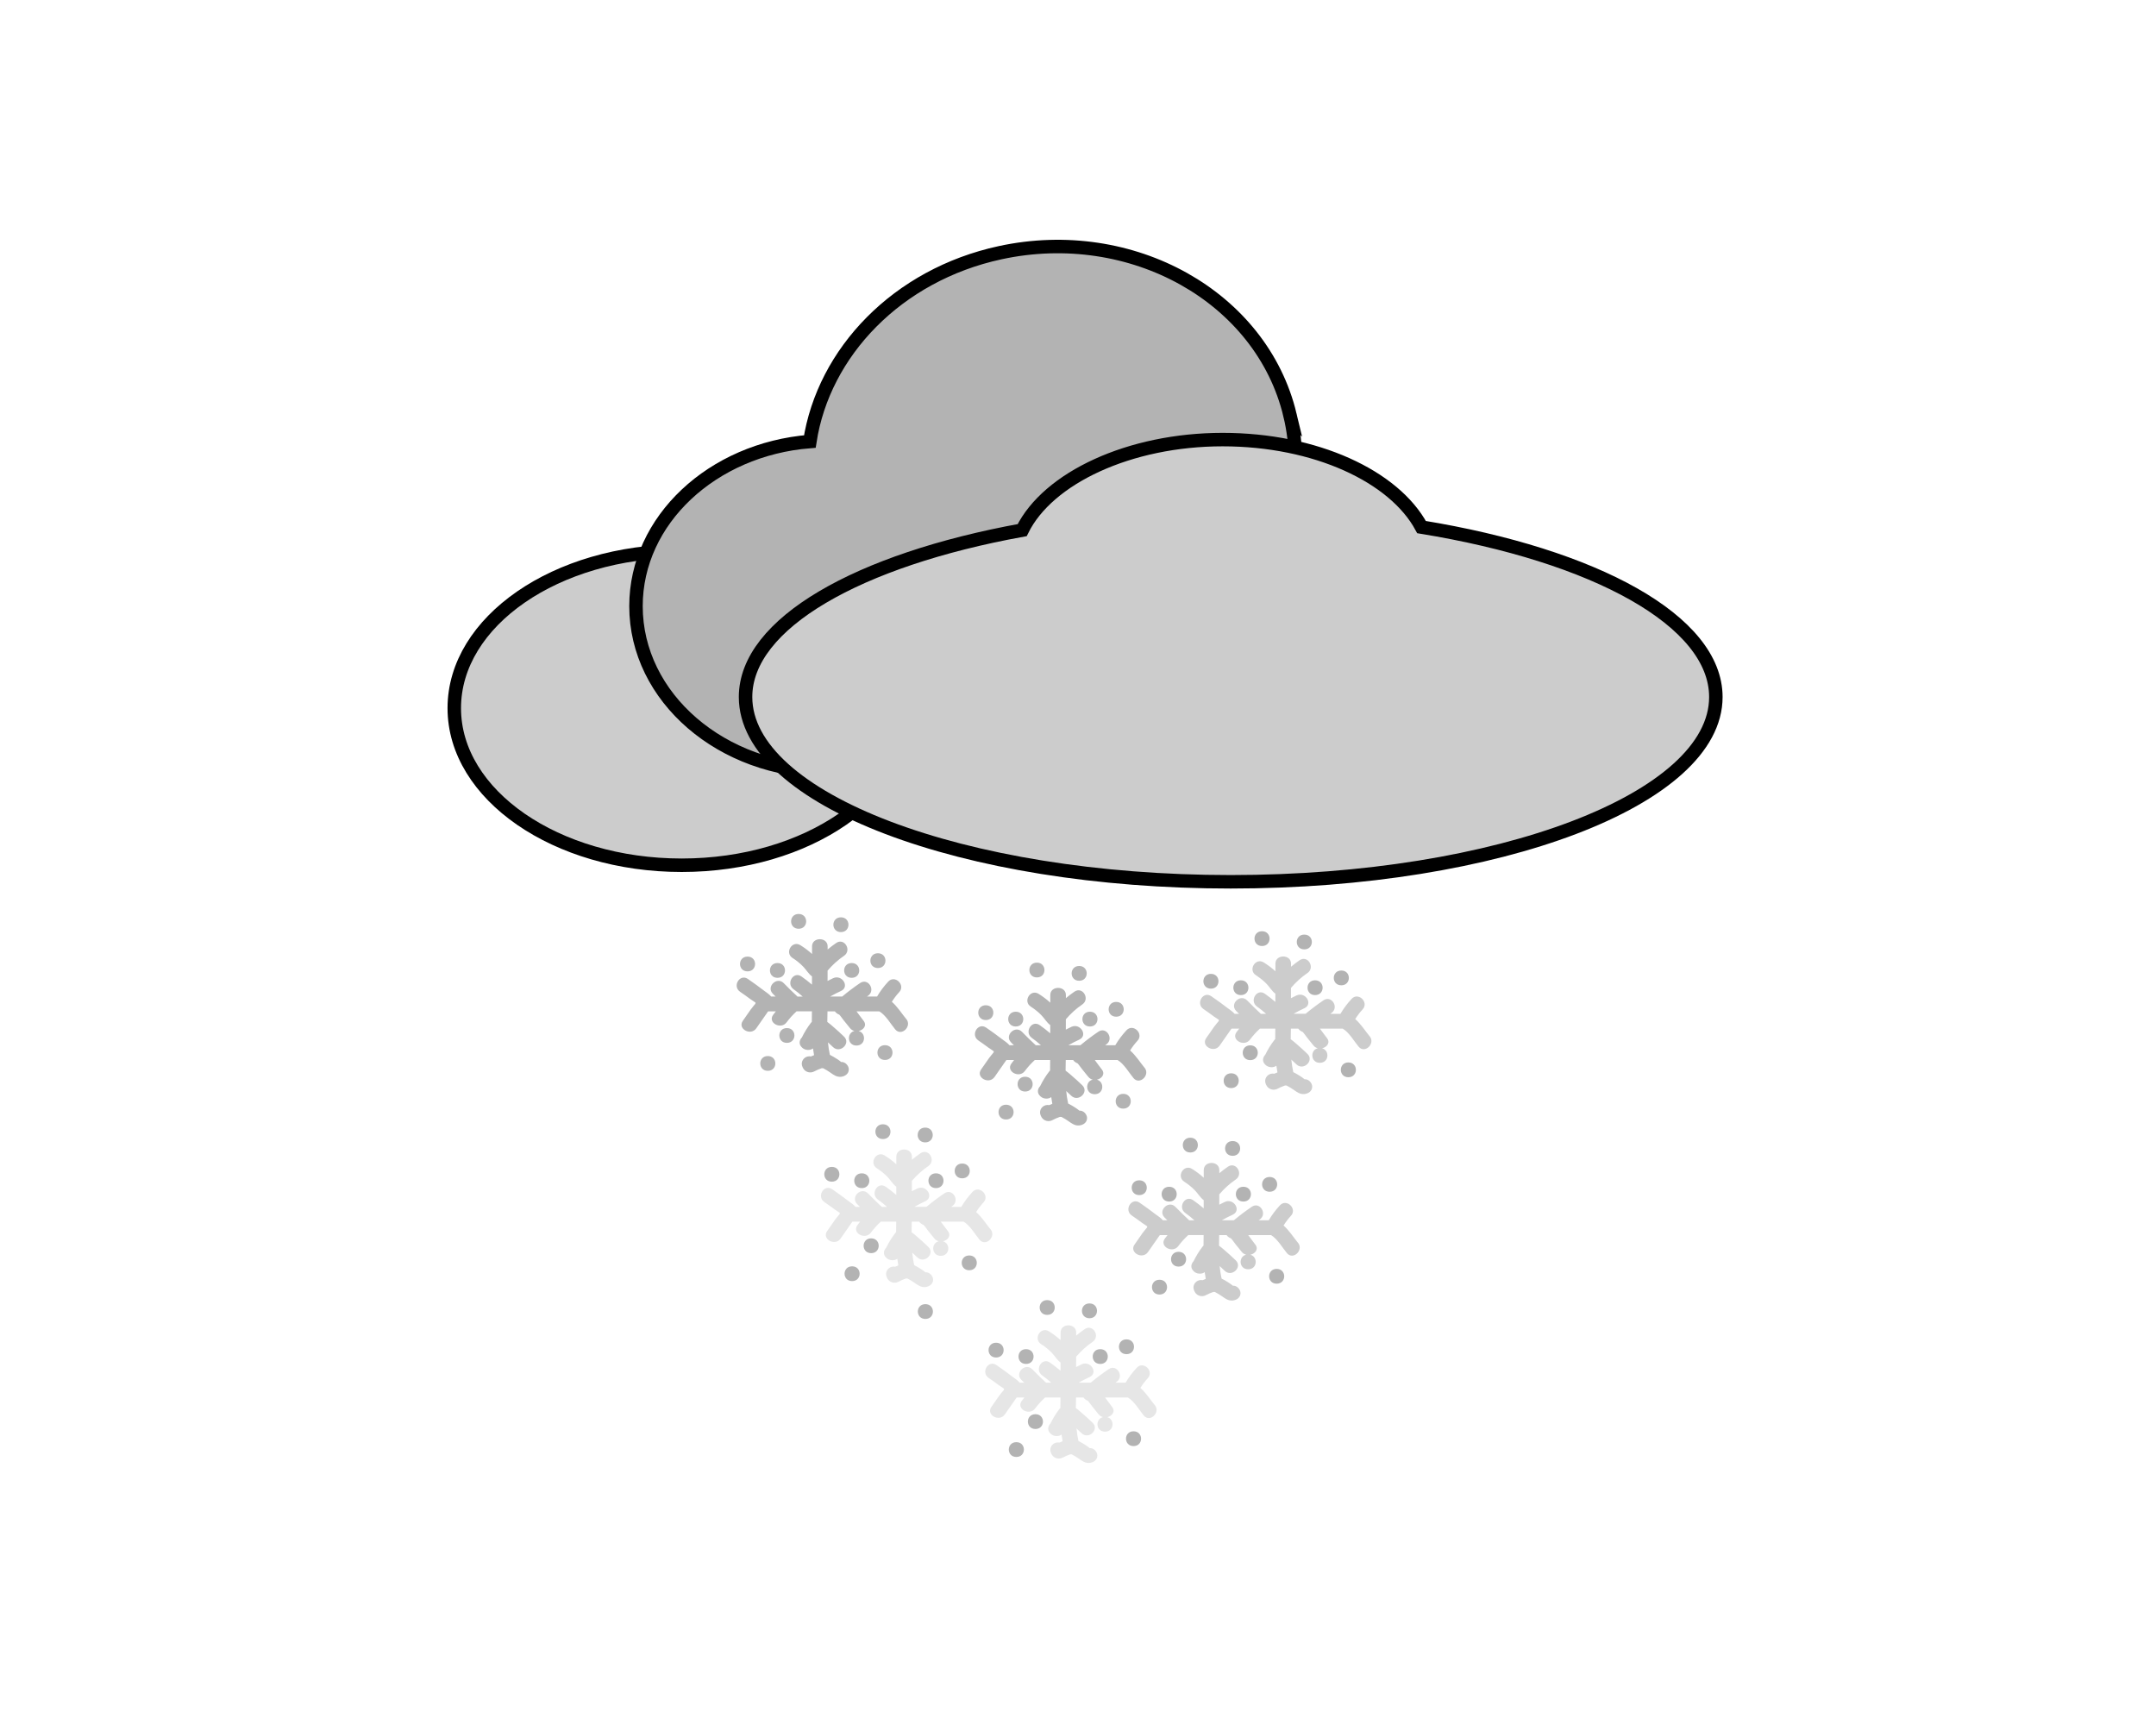 <?xml version="1.0" encoding="UTF-8"?>
<svg id="_图层_1" data-name="图层 1" xmlns="http://www.w3.org/2000/svg" viewBox="0 0 1280 1024">
  <defs>
    <style>
      .cls-1 {
        fill: #e6e6e6;
      }

      .cls-2, .cls-3 {
        stroke: #000;
        stroke-miterlimit: 10;
        stroke-width: 8px;
      }

      .cls-2, .cls-4 {
        fill: #b3b3b3;
      }

      .cls-5, .cls-3 {
        fill: #ccc;
      }
    </style>
  </defs>
  <ellipse class="cls-3" cx="404.72" cy="420.37" rx="135.02" ry="93.26"/>
  <path class="cls-2" d="M765.85,246.37c-16.83-70.11-93.86-113.25-172.05-96.37-61.12,13.2-104.85,59.16-113,112.09-57.89,4.63-103.22,46.61-103.22,97.74,0,54.22,50.97,98.17,113.85,98.17,43.98,0,82.13-21.5,101.09-52.98,19.87,3.6,41,3.45,62.22-1.14,78.19-16.89,127.93-87.41,111.1-157.52Z"/>
  <path class="cls-3" d="M843.95,312.89c-16.24-30.15-62.96-51.94-118.08-51.94s-103.69,22.66-119.01,53.75c-97.12,17.63-164.23,55.36-164.23,99.06,0,60.58,128.96,109.69,288.03,109.69s288.03-49.11,288.03-109.69c0-45.26-71.99-84.11-174.74-100.87Z"/>
  <path class="cls-4" d="M467.16,610.29c-5.96,0-5.97,8.78,0,8.78s5.97-8.78,0-8.78Z"/>
  <path class="cls-4" d="M505.64,571.68c-5.96,0-5.97,8.78,0,8.78s5.97-8.78,0-8.78Z"/>
  <path class="cls-4" d="M461.58,571.68c-5.96,0-5.97,8.78,0,8.78s5.97-8.78,0-8.78Z"/>
  <path class="cls-4" d="M537.98,604.85c-2.56-3.08-5.17-7.3-8.5-10.16,1.27-2.03,2.71-3.94,4.39-5.76,3.91-4.24-2.62-10.48-6.55-6.21-2.55,2.76-4.76,5.68-6.62,8.86h-6.02c.2-.14.4-.29.61-.43,4.8-3.26.18-10.88-4.67-7.59-3.69,2.51-7.23,5.17-10.62,8.01h-7.14c2.08-1.2,4.22-2.3,6.42-3.3,5.37-2.46.67-10.04-4.67-7.59-1.12.51-2.21,1.06-3.29,1.63,0-2.04,0-4.08.01-6.12,2.83-3.34,6.09-6.31,9.77-8.82,4.79-3.28.17-10.9-4.67-7.59-1.78,1.22-3.46,2.51-5.07,3.85,0-.62,0-1.23,0-1.85,0-5.65-9.25-5.66-9.26,0v4.54c-2.1-1.95-4.42-3.65-6.86-5.2-4.96-3.16-9.6,4.44-4.67,7.59,2.35,1.5,4.46,3.2,6.37,5.19,1.78,1.85,3.03,4.16,5.11,5.71,0,0,.01,0,.02.01v4.88c-1.99-1.7-4.06-3.3-6.23-4.83-4.78-3.39-9.4,4.24-4.67,7.59,1.9,1.34,3.68,2.8,5.39,4.33h-3.09c-2.79-2.58-5.51-5.22-8.15-7.95-4.05-4.17-10.58,2.06-6.55,6.21.57.59,1.16,1.15,1.73,1.73h-2.65c-1.18-1.44-3.02-2.55-4.4-3.61-3.07-2.36-6.21-4.63-9.41-6.83-4.83-3.33-9.46,4.29-4.67,7.59,2.08,1.43,4.14,2.88,6.15,4.4.78.58,1.97,1.28,3.02,2.01-.04.22-.06.45-.07.67-.96,1.24-2.1,2.49-2.8,3.5-1.56,2.23-3.11,4.46-4.67,6.69-3.3,4.73,4.72,9.13,8,4.43,2.18-3.12,4.36-6.25,6.54-9.37.16-.23.33-.46.51-.7h4.57c-.55.68-1.09,1.37-1.61,2.08-3.42,4.65,4.61,9.04,8,4.43,1.75-2.37,3.73-4.52,5.9-6.52h9.12c-.02,2.07-.05,4.14-.06,6.22-.19.19-.37.39-.54.61-2.1,2.73-3.88,5.64-5.37,8.7-1.52,1.56-2,4.01.07,5.93l.24.22c1.56,1.45,4.56,1.72,6.3.34.17,1.34.38,2.67.63,3.99-.62.24-1.24.5-1.85.77-.67-.12-1.37-.13-2.06.05-2.44.64-3.87,3.1-3.23,5.4.18.67.46,1.3.85,1.89,1.35,2.04,4.09,2.76,6.34,1.58,1.49-.79,2.94-1.41,4.48-1.95.3.05.61.06.92.05,1.48.77,2.9,1.62,4.25,2.58,1.89,1.35,3.78,2.72,6.3,2.47,2.49-.25,4.63-1.84,4.63-4.39,0-2.16-2.09-4.59-4.56-4.39-.08-.06-.17-.14-.28-.24-.67-.58-1.49-1.1-2.23-1.59-1.32-.88-2.7-1.66-4.13-2.38-.01,0-.02,0-.03-.01-.55-2.45-.91-4.93-1.15-7.44,1.01.93,2.01,1.86,3,2.81,4.19,4.03,10.74-2.18,6.55-6.21-2.14-2.06-4.34-4.07-6.61-6.01-1.08-.92-2.16-1.88-3.32-2.7.02-2.1.07-4.2.1-6.29h4.38c.6.84,1.49,1.54,2.56,1.93.34.12,2.12,2.7,2.68,3.39,1.25,1.55,2.5,3.1,3.76,4.65.73.91,1.65,1.44,2.62,1.68-4.72,1.1-4.33,8.65,1.2,8.65s5.93-7.43,1.31-8.62c2.88-.63,5.11-3.36,2.87-6.14-1.36-1.69-2.69-3.66-4.15-5.54h13.52c3.79,2.17,6.85,7.58,9.45,10.7,3.68,4.44,10.2-1.82,6.55-6.21Z"/>
  <path class="cls-4" d="M474.14,542.55c-5.96,0-5.97,8.78,0,8.78s5.97-8.78,0-8.78Z"/>
  <path class="cls-4" d="M521.21,565.87c-5.96,0-5.97,8.78,0,8.78s5.97-8.78,0-8.78Z"/>
  <path class="cls-4" d="M525.4,620.44c-5.96,0-5.97,8.78,0,8.78s5.97-8.78,0-8.78Z"/>
  <path class="cls-4" d="M455.84,626.89c-5.96,0-5.97,8.78,0,8.78s5.97-8.78,0-8.78Z"/>
  <path class="cls-4" d="M443.81,567.85c-5.96,0-5.97,8.78,0,8.78s5.97-8.78,0-8.78Z"/>
  <path class="cls-4" d="M499.25,544.54c-5.96,0-5.97,8.78,0,8.78s5.97-8.78,0-8.78Z"/>
  <path class="cls-4" d="M608.61,639.18c-5.96,0-5.97,8.78,0,8.78s5.97-8.78,0-8.78Z"/>
  <path class="cls-4" d="M647.09,600.57c-5.96,0-5.97,8.78,0,8.78s5.97-8.78,0-8.78Z"/>
  <path class="cls-4" d="M603.04,600.57c-5.96,0-5.97,8.78,0,8.78s5.97-8.78,0-8.78Z"/>
  <path class="cls-4" d="M679.43,633.74c-2.56-3.08-5.17-7.3-8.5-10.16,1.27-2.03,2.71-3.94,4.39-5.76,3.91-4.24-2.62-10.48-6.55-6.21-2.55,2.76-4.76,5.68-6.62,8.86h-6.02c.2-.14.4-.29.61-.43,4.8-3.26.18-10.88-4.67-7.59-3.69,2.51-7.23,5.17-10.62,8.01h-7.14c2.08-1.2,4.22-2.3,6.42-3.3,5.37-2.46.67-10.04-4.67-7.59-1.12.51-2.21,1.06-3.29,1.63,0-2.04,0-4.08.01-6.12,2.83-3.34,6.09-6.31,9.77-8.82,4.79-3.28.17-10.9-4.67-7.59-1.78,1.22-3.46,2.51-5.07,3.85,0-.62,0-1.23,0-1.85,0-5.65-9.25-5.66-9.26,0v4.54c-2.1-1.95-4.42-3.65-6.86-5.2-4.96-3.16-9.6,4.44-4.67,7.59,2.35,1.5,4.46,3.2,6.37,5.19,1.78,1.85,3.03,4.16,5.11,5.71,0,0,.01,0,.02.01v4.88c-1.99-1.7-4.06-3.3-6.23-4.83-4.78-3.39-9.4,4.24-4.67,7.59,1.9,1.34,3.68,2.8,5.39,4.33h-3.09c-2.79-2.58-5.51-5.22-8.15-7.95-4.05-4.17-10.58,2.06-6.55,6.21.57.59,1.16,1.15,1.73,1.73h-2.65c-1.18-1.44-3.02-2.55-4.4-3.61-3.07-2.36-6.21-4.63-9.41-6.83-4.83-3.33-9.46,4.29-4.67,7.59,2.08,1.43,4.14,2.88,6.15,4.4.78.58,1.97,1.28,3.02,2.01-.04.22-.06.45-.07.67-.96,1.24-2.1,2.49-2.8,3.5-1.56,2.23-3.11,4.46-4.67,6.69-3.3,4.73,4.72,9.13,8,4.43,2.18-3.12,4.36-6.25,6.54-9.37.16-.23.33-.46.51-.7h4.57c-.55.68-1.09,1.37-1.61,2.08-3.42,4.65,4.61,9.04,8,4.43,1.75-2.37,3.73-4.52,5.9-6.52h9.12c-.02,2.07-.05,4.14-.06,6.22-.19.19-.37.39-.54.61-2.1,2.73-3.88,5.64-5.37,8.7-1.52,1.56-2,4.01.07,5.93l.24.22c1.56,1.45,4.56,1.72,6.3.34.17,1.34.38,2.67.63,3.99-.62.24-1.24.5-1.85.77-.67-.12-1.37-.13-2.06.05-2.44.64-3.87,3.1-3.23,5.4.18.67.46,1.3.85,1.89,1.35,2.04,4.09,2.76,6.34,1.58,1.49-.79,2.94-1.41,4.48-1.95.3.05.61.06.92.05,1.48.77,2.9,1.62,4.25,2.58,1.89,1.35,3.78,2.72,6.3,2.47,2.49-.25,4.63-1.84,4.63-4.39,0-2.16-2.09-4.59-4.56-4.39-.08-.06-.17-.14-.28-.24-.67-.58-1.49-1.1-2.23-1.59-1.32-.88-2.7-1.66-4.13-2.38-.01,0-.02,0-.03-.01-.55-2.45-.91-4.93-1.15-7.44,1.01.93,2.01,1.86,3,2.81,4.19,4.03,10.74-2.18,6.55-6.21-2.14-2.06-4.34-4.07-6.61-6.01-1.08-.92-2.16-1.88-3.32-2.7.02-2.1.07-4.2.1-6.29h4.38c.6.84,1.49,1.54,2.56,1.93.34.12,2.12,2.7,2.68,3.39,1.25,1.55,2.5,3.1,3.76,4.65.73.91,1.65,1.44,2.62,1.68-4.72,1.1-4.33,8.65,1.2,8.65s5.93-7.43,1.31-8.62c2.88-.63,5.11-3.36,2.87-6.14-1.36-1.69-2.69-3.66-4.15-5.54h13.52c3.79,2.17,6.85,7.58,9.45,10.7,3.68,4.44,10.2-1.82,6.55-6.21Z"/>
  <path class="cls-4" d="M615.6,571.44c-5.96,0-5.97,8.78,0,8.78s5.97-8.78,0-8.78Z"/>
  <path class="cls-4" d="M662.67,594.76c-5.96,0-5.97,8.78,0,8.78s5.97-8.78,0-8.78Z"/>
  <path class="cls-4" d="M666.85,649.33c-5.96,0-5.97,8.78,0,8.78s5.97-8.78,0-8.78Z"/>
  <path class="cls-4" d="M597.29,655.78c-5.96,0-5.97,8.78,0,8.78s5.97-8.78,0-8.78Z"/>
  <path class="cls-4" d="M585.26,596.74c-5.96,0-5.97,8.78,0,8.78s5.97-8.78,0-8.78Z"/>
  <path class="cls-4" d="M640.7,573.43c-5.96,0-5.97,8.78,0,8.78s5.97-8.78,0-8.78Z"/>
  <path class="cls-4" d="M549.39,774.17c-5.96,0-5.97,8.78,0,8.78s5.97-8.78,0-8.78Z"/>
  <path class="cls-4" d="M742.27,620.54c-5.96,0-5.97,8.78,0,8.78s5.97-8.78,0-8.78Z"/>
  <path class="cls-4" d="M780.75,581.93c-5.96,0-5.97,8.78,0,8.78s5.97-8.78,0-8.78Z"/>
  <path class="cls-4" d="M736.7,581.93c-5.96,0-5.97,8.78,0,8.78s5.97-8.78,0-8.78Z"/>
  <path class="cls-5" d="M813.09,615.1c-2.56-3.08-5.17-7.3-8.5-10.16,1.27-2.03,2.71-3.94,4.39-5.76,3.91-4.24-2.62-10.48-6.55-6.21-2.55,2.76-4.76,5.68-6.62,8.86h-6.02c.2-.14.4-.29.61-.43,4.8-3.26.18-10.88-4.67-7.59-3.69,2.51-7.23,5.17-10.62,8.01h-7.14c2.08-1.2,4.22-2.3,6.42-3.3,5.37-2.46.67-10.04-4.67-7.59-1.12.51-2.21,1.06-3.29,1.63,0-2.04,0-4.08.01-6.12,2.83-3.34,6.09-6.31,9.77-8.82,4.79-3.28.17-10.9-4.67-7.59-1.78,1.22-3.46,2.51-5.07,3.85,0-.62,0-1.23,0-1.85,0-5.65-9.25-5.66-9.26,0v4.54c-2.1-1.95-4.42-3.65-6.86-5.2-4.96-3.16-9.6,4.44-4.67,7.59,2.35,1.5,4.46,3.2,6.37,5.19,1.78,1.85,3.03,4.16,5.11,5.71,0,0,.01,0,.02.01v4.88c-1.99-1.7-4.06-3.3-6.23-4.83-4.78-3.39-9.4,4.24-4.67,7.59,1.9,1.34,3.68,2.8,5.39,4.33h-3.09c-2.79-2.58-5.51-5.22-8.15-7.95-4.05-4.17-10.58,2.06-6.55,6.21.57.59,1.16,1.15,1.73,1.73h-2.65c-1.18-1.44-3.02-2.55-4.4-3.61-3.07-2.36-6.21-4.63-9.41-6.83-4.83-3.33-9.46,4.29-4.67,7.59,2.08,1.43,4.14,2.88,6.15,4.4.78.58,1.97,1.28,3.02,2.01-.04.22-.06.45-.07.67-.96,1.24-2.1,2.49-2.8,3.5-1.56,2.23-3.11,4.46-4.67,6.69-3.3,4.73,4.72,9.13,8,4.43,2.18-3.12,4.36-6.25,6.54-9.37.16-.23.33-.46.51-.7h4.57c-.55.68-1.09,1.37-1.61,2.08-3.42,4.65,4.61,9.04,8,4.43,1.75-2.37,3.73-4.52,5.9-6.52h9.12c-.02,2.07-.05,4.14-.06,6.22-.19.19-.37.39-.54.61-2.1,2.73-3.88,5.64-5.37,8.7-1.52,1.56-2,4.01.07,5.93l.24.22c1.56,1.45,4.56,1.72,6.3.34.17,1.34.38,2.67.63,3.99-.62.24-1.24.5-1.85.77-.67-.12-1.37-.13-2.06.05-2.44.64-3.87,3.1-3.23,5.4.18.67.46,1.3.85,1.89,1.35,2.04,4.09,2.76,6.34,1.58,1.49-.79,2.94-1.41,4.48-1.95.3.05.61.06.92.05,1.48.77,2.9,1.62,4.25,2.58,1.89,1.35,3.78,2.72,6.3,2.47,2.49-.25,4.63-1.84,4.63-4.39,0-2.16-2.09-4.59-4.56-4.39-.08-.06-.17-.14-.28-.24-.67-.58-1.49-1.1-2.23-1.59-1.32-.88-2.7-1.66-4.13-2.38-.01,0-.02,0-.03-.01-.55-2.45-.91-4.93-1.15-7.44,1.01.93,2.01,1.86,3,2.81,4.19,4.03,10.74-2.18,6.55-6.21-2.14-2.06-4.34-4.07-6.61-6.01-1.08-.92-2.16-1.88-3.32-2.7.02-2.1.07-4.2.1-6.29h4.38c.6.84,1.49,1.54,2.56,1.93.34.12,2.12,2.7,2.68,3.39,1.25,1.55,2.5,3.1,3.76,4.65.73.91,1.65,1.44,2.62,1.68-4.72,1.1-4.33,8.65,1.2,8.65s5.93-7.43,1.31-8.62c2.88-.63,5.11-3.36,2.87-6.14-1.36-1.69-2.69-3.66-4.15-5.54h13.52c3.79,2.17,6.85,7.58,9.45,10.7,3.68,4.44,10.2-1.82,6.55-6.21Z"/>
  <path class="cls-4" d="M749.26,552.8c-5.96,0-5.97,8.78,0,8.78s5.97-8.78,0-8.78Z"/>
  <path class="cls-4" d="M796.33,576.12c-5.96,0-5.97,8.78,0,8.78s5.97-8.78,0-8.78Z"/>
  <path class="cls-4" d="M800.51,630.69c-5.96,0-5.97,8.78,0,8.78s5.97-8.78,0-8.78Z"/>
  <path class="cls-4" d="M730.95,637.13c-5.96,0-5.97,8.78,0,8.78s5.97-8.78,0-8.78Z"/>
  <path class="cls-4" d="M718.92,578.1c-5.96,0-5.97,8.78,0,8.78s5.97-8.78,0-8.78Z"/>
  <path class="cls-4" d="M774.36,554.79c-5.96,0-5.97,8.78,0,8.78s5.97-8.78,0-8.78Z"/>
  <path class="cls-4" d="M614.72,839.5c-5.96,0-5.97,8.78,0,8.78s5.97-8.78,0-8.78Z"/>
  <path class="cls-4" d="M653.21,800.89c-5.96,0-5.97,8.78,0,8.78s5.97-8.78,0-8.78Z"/>
  <path class="cls-4" d="M609.15,800.89c-5.96,0-5.97,8.78,0,8.78s5.97-8.78,0-8.78Z"/>
  <path class="cls-1" d="M685.54,834.06c-2.56-3.08-5.17-7.3-8.5-10.16,1.27-2.03,2.71-3.94,4.39-5.76,3.91-4.24-2.62-10.48-6.55-6.21-2.55,2.76-4.76,5.68-6.62,8.86h-6.02c.2-.14.4-.29.61-.43,4.8-3.26.18-10.88-4.67-7.59-3.69,2.51-7.23,5.17-10.62,8.01h-7.14c2.08-1.2,4.22-2.3,6.42-3.3,5.37-2.46.67-10.04-4.67-7.59-1.12.51-2.21,1.06-3.29,1.63,0-2.04,0-4.08.01-6.12,2.83-3.34,6.09-6.31,9.77-8.82,4.79-3.28.17-10.9-4.67-7.59-1.78,1.22-3.46,2.51-5.07,3.85,0-.62,0-1.23,0-1.85,0-5.65-9.25-5.66-9.26,0v4.54c-2.1-1.95-4.42-3.65-6.86-5.2-4.96-3.16-9.6,4.44-4.67,7.59,2.35,1.5,4.46,3.2,6.37,5.19,1.78,1.85,3.03,4.16,5.11,5.71,0,0,.01,0,.02.01v4.88c-1.99-1.7-4.06-3.3-6.23-4.83-4.78-3.39-9.4,4.24-4.67,7.59,1.9,1.34,3.68,2.8,5.39,4.33h-3.09c-2.79-2.58-5.51-5.22-8.15-7.95-4.05-4.17-10.58,2.06-6.55,6.21.57.59,1.16,1.15,1.73,1.73h-2.65c-1.18-1.44-3.02-2.55-4.4-3.61-3.07-2.36-6.21-4.63-9.41-6.83-4.83-3.33-9.46,4.29-4.67,7.59,2.08,1.43,4.14,2.88,6.15,4.4.78.58,1.97,1.28,3.02,2.01-.04.22-.06.45-.07.67-.96,1.24-2.1,2.49-2.8,3.5-1.56,2.23-3.11,4.46-4.67,6.69-3.3,4.73,4.72,9.13,8,4.43,2.18-3.12,4.36-6.25,6.54-9.37.16-.23.33-.46.51-.7h4.57c-.55.68-1.09,1.37-1.61,2.08-3.42,4.65,4.61,9.04,8,4.43,1.75-2.37,3.73-4.52,5.9-6.52h9.12c-.02,2.07-.05,4.14-.06,6.22-.19.19-.37.39-.54.61-2.1,2.73-3.88,5.64-5.37,8.7-1.52,1.56-2,4.01.07,5.93l.24.22c1.56,1.45,4.56,1.72,6.3.34.17,1.34.38,2.67.63,3.99-.62.24-1.24.5-1.85.77-.67-.12-1.37-.13-2.06.05-2.44.64-3.87,3.1-3.23,5.4.18.67.46,1.3.85,1.89,1.35,2.04,4.09,2.76,6.34,1.58,1.49-.79,2.94-1.41,4.48-1.95.3.05.61.06.92.05,1.48.77,2.9,1.62,4.25,2.58,1.89,1.35,3.78,2.72,6.3,2.47,2.49-.25,4.63-1.84,4.63-4.39,0-2.16-2.09-4.59-4.56-4.39-.08-.06-.17-.14-.28-.24-.67-.58-1.49-1.1-2.23-1.59-1.32-.88-2.7-1.66-4.13-2.38-.01,0-.02,0-.03-.01-.55-2.45-.91-4.93-1.15-7.44,1.01.93,2.01,1.86,3,2.81,4.19,4.03,10.74-2.18,6.55-6.21-2.14-2.06-4.34-4.07-6.61-6.01-1.08-.92-2.16-1.88-3.32-2.7.02-2.1.07-4.2.1-6.29h4.38c.6.84,1.49,1.54,2.56,1.93.34.12,2.12,2.7,2.68,3.39,1.25,1.55,2.5,3.1,3.76,4.65.73.91,1.65,1.44,2.62,1.68-4.72,1.1-4.33,8.65,1.2,8.65s5.93-7.43,1.31-8.62c2.88-.63,5.11-3.36,2.87-6.14-1.36-1.69-2.69-3.66-4.15-5.54h13.52c3.79,2.17,6.85,7.58,9.45,10.7,3.68,4.44,10.2-1.82,6.55-6.21Z"/>
  <path class="cls-4" d="M621.71,771.77c-5.96,0-5.97,8.78,0,8.78s5.97-8.78,0-8.78Z"/>
  <path class="cls-4" d="M668.78,795.08c-5.96,0-5.97,8.78,0,8.78s5.97-8.78,0-8.78Z"/>
  <path class="cls-4" d="M672.97,849.65c-5.96,0-5.97,8.78,0,8.78s5.97-8.78,0-8.78Z"/>
  <path class="cls-4" d="M603.4,856.1c-5.96,0-5.97,8.78,0,8.78s5.97-8.78,0-8.78Z"/>
  <path class="cls-4" d="M591.37,797.07c-5.96,0-5.97,8.78,0,8.78s5.97-8.78,0-8.78Z"/>
  <path class="cls-4" d="M646.81,773.75c-5.96,0-5.97,8.78,0,8.78s5.97-8.78,0-8.78Z"/>
  <path class="cls-4" d="M699.71,743.1c-5.96,0-5.97,8.78,0,8.78s5.97-8.78,0-8.78Z"/>
  <path class="cls-4" d="M738.19,704.49c-5.96,0-5.97,8.78,0,8.78s5.97-8.78,0-8.78Z"/>
  <path class="cls-4" d="M694.13,704.49c-5.96,0-5.97,8.78,0,8.78s5.97-8.78,0-8.78Z"/>
  <path class="cls-5" d="M770.53,737.66c-2.56-3.08-5.17-7.3-8.5-10.16,1.27-2.03,2.71-3.94,4.39-5.76,3.91-4.24-2.62-10.48-6.55-6.21-2.55,2.76-4.76,5.68-6.62,8.86h-6.02c.2-.14.4-.29.61-.43,4.8-3.26.18-10.88-4.67-7.59-3.69,2.51-7.23,5.17-10.62,8.01h-7.14c2.08-1.2,4.22-2.3,6.42-3.3,5.37-2.46.67-10.04-4.67-7.59-1.12.51-2.21,1.06-3.29,1.63,0-2.04,0-4.08.01-6.12,2.83-3.34,6.09-6.31,9.77-8.82,4.79-3.28.17-10.9-4.67-7.59-1.78,1.22-3.46,2.51-5.07,3.85,0-.62,0-1.23,0-1.85,0-5.65-9.25-5.66-9.26,0v4.54c-2.1-1.95-4.42-3.65-6.86-5.2-4.96-3.16-9.6,4.44-4.67,7.59,2.35,1.5,4.46,3.2,6.37,5.19,1.78,1.85,3.03,4.16,5.11,5.71,0,0,.01,0,.02.01v4.88c-1.99-1.7-4.06-3.3-6.23-4.83-4.78-3.39-9.4,4.24-4.67,7.59,1.9,1.34,3.68,2.8,5.39,4.33h-3.09c-2.79-2.58-5.51-5.22-8.15-7.95-4.05-4.17-10.58,2.06-6.55,6.21.57.59,1.16,1.15,1.73,1.73h-2.65c-1.18-1.44-3.02-2.55-4.4-3.61-3.07-2.36-6.21-4.63-9.41-6.83-4.83-3.33-9.46,4.29-4.67,7.59,2.08,1.43,4.14,2.88,6.15,4.4.78.58,1.97,1.28,3.02,2.01-.04.22-.06.45-.07.67-.96,1.24-2.1,2.49-2.8,3.5-1.56,2.23-3.11,4.46-4.67,6.69-3.3,4.73,4.72,9.13,8,4.43,2.18-3.12,4.36-6.25,6.54-9.37.16-.23.33-.46.51-.7h4.57c-.55.68-1.09,1.37-1.61,2.08-3.42,4.65,4.61,9.04,8,4.43,1.75-2.37,3.73-4.52,5.9-6.52h9.12c-.02,2.07-.05,4.14-.06,6.22-.19.19-.37.39-.54.61-2.1,2.73-3.88,5.64-5.37,8.7-1.52,1.56-2,4.01.07,5.93l.24.22c1.56,1.45,4.56,1.72,6.3.34.17,1.34.38,2.67.63,3.99-.62.24-1.24.5-1.85.77-.67-.12-1.37-.13-2.06.05-2.44.64-3.87,3.1-3.23,5.4.18.67.46,1.3.85,1.89,1.35,2.04,4.09,2.76,6.34,1.58,1.49-.79,2.94-1.41,4.48-1.95.3.05.61.06.92.05,1.48.77,2.9,1.62,4.25,2.58,1.89,1.35,3.78,2.72,6.3,2.47,2.49-.25,4.63-1.84,4.63-4.39,0-2.16-2.09-4.59-4.56-4.39-.08-.06-.17-.14-.28-.24-.67-.58-1.49-1.1-2.23-1.59-1.32-.88-2.7-1.66-4.13-2.38-.01,0-.02,0-.03-.01-.55-2.45-.91-4.93-1.15-7.44,1.01.93,2.01,1.86,3,2.81,4.19,4.03,10.74-2.18,6.55-6.21-2.14-2.06-4.34-4.07-6.61-6.01-1.08-.92-2.16-1.88-3.32-2.7.02-2.1.07-4.2.1-6.29h4.38c.6.84,1.49,1.54,2.56,1.93.34.12,2.12,2.7,2.68,3.39,1.25,1.55,2.5,3.1,3.76,4.65.73.91,1.65,1.44,2.62,1.68-4.72,1.1-4.33,8.65,1.2,8.65s5.93-7.43,1.31-8.62c2.88-.63,5.11-3.36,2.87-6.14-1.36-1.69-2.69-3.66-4.15-5.54h13.52c3.79,2.17,6.85,7.58,9.45,10.7,3.68,4.44,10.2-1.82,6.55-6.21Z"/>
  <path class="cls-4" d="M706.69,675.36c-5.96,0-5.97,8.78,0,8.78s5.97-8.78,0-8.78Z"/>
  <path class="cls-4" d="M753.77,698.68c-5.96,0-5.97,8.78,0,8.78s5.97-8.78,0-8.78Z"/>
  <path class="cls-4" d="M757.95,753.25c-5.96,0-5.97,8.78,0,8.78s5.97-8.78,0-8.78Z"/>
  <path class="cls-4" d="M688.39,759.69c-5.96,0-5.97,8.78,0,8.78s5.97-8.78,0-8.78Z"/>
  <path class="cls-4" d="M676.36,700.66c-5.96,0-5.97,8.78,0,8.78s5.97-8.78,0-8.78Z"/>
  <path class="cls-4" d="M731.8,677.35c-5.96,0-5.97,8.78,0,8.78s5.97-8.78,0-8.78Z"/>
  <path class="cls-4" d="M517.2,735.12c-5.96,0-5.97,8.78,0,8.78s5.97-8.78,0-8.78Z"/>
  <path class="cls-4" d="M555.68,696.51c-5.96,0-5.97,8.78,0,8.78s5.97-8.78,0-8.78Z"/>
  <path class="cls-4" d="M511.63,696.51c-5.96,0-5.97,8.78,0,8.78s5.97-8.78,0-8.78Z"/>
  <path class="cls-1" d="M588.02,729.68c-2.56-3.08-5.17-7.3-8.5-10.16,1.27-2.03,2.71-3.94,4.39-5.76,3.91-4.24-2.62-10.48-6.55-6.21-2.55,2.76-4.76,5.68-6.62,8.86h-6.02c.2-.14.4-.29.61-.43,4.8-3.26.18-10.88-4.67-7.59-3.69,2.51-7.23,5.17-10.62,8.01h-7.14c2.08-1.2,4.22-2.3,6.42-3.3,5.37-2.46.67-10.04-4.67-7.59-1.12.51-2.21,1.06-3.29,1.63,0-2.04,0-4.08.01-6.12,2.83-3.34,6.09-6.31,9.77-8.82,4.79-3.28.17-10.9-4.67-7.59-1.78,1.22-3.46,2.51-5.07,3.85,0-.62,0-1.23,0-1.85,0-5.65-9.25-5.66-9.26,0v4.54c-2.1-1.95-4.42-3.65-6.86-5.2-4.96-3.16-9.6,4.44-4.67,7.59,2.35,1.5,4.46,3.2,6.37,5.19,1.78,1.85,3.03,4.16,5.11,5.71,0,0,.01,0,.02.01v4.88c-1.99-1.7-4.06-3.3-6.23-4.83-4.78-3.39-9.4,4.24-4.67,7.59,1.9,1.34,3.68,2.8,5.39,4.33h-3.09c-2.79-2.58-5.51-5.22-8.15-7.95-4.05-4.17-10.58,2.06-6.55,6.21.57.59,1.16,1.15,1.73,1.73h-2.65c-1.18-1.44-3.02-2.55-4.4-3.61-3.07-2.36-6.21-4.63-9.41-6.83-4.83-3.33-9.46,4.29-4.67,7.59,2.08,1.43,4.14,2.88,6.15,4.4.78.58,1.97,1.28,3.02,2.01-.04.22-.06.45-.07.67-.96,1.24-2.1,2.49-2.8,3.5-1.56,2.23-3.11,4.46-4.67,6.69-3.3,4.73,4.72,9.13,8,4.43,2.18-3.12,4.36-6.25,6.54-9.37.16-.23.33-.46.51-.7h4.57c-.55.68-1.09,1.37-1.61,2.08-3.42,4.65,4.61,9.04,8,4.43,1.75-2.37,3.73-4.52,5.9-6.52h9.12c-.02,2.07-.05,4.14-.06,6.22-.19.19-.37.39-.54.61-2.1,2.73-3.88,5.64-5.37,8.7-1.52,1.56-2,4.01.07,5.93l.24.22c1.56,1.45,4.56,1.72,6.3.34.17,1.34.38,2.67.63,3.99-.62.24-1.24.5-1.85.77-.67-.12-1.37-.13-2.06.05-2.44.64-3.87,3.1-3.23,5.4.18.67.46,1.3.85,1.89,1.35,2.04,4.09,2.76,6.34,1.58,1.49-.79,2.94-1.41,4.48-1.95.3.05.61.06.92.05,1.48.77,2.9,1.62,4.25,2.58,1.89,1.35,3.78,2.72,6.3,2.47,2.49-.25,4.63-1.84,4.63-4.39,0-2.16-2.09-4.59-4.56-4.39-.08-.06-.17-.14-.28-.24-.67-.58-1.49-1.1-2.23-1.59-1.32-.88-2.7-1.66-4.13-2.38-.01,0-.02,0-.03-.01-.55-2.45-.91-4.93-1.15-7.44,1.01.93,2.01,1.86,3,2.81,4.19,4.03,10.74-2.18,6.55-6.21-2.14-2.06-4.34-4.07-6.61-6.01-1.08-.92-2.16-1.88-3.32-2.7.02-2.1.07-4.2.1-6.29h4.38c.6.84,1.49,1.54,2.56,1.93.34.12,2.12,2.7,2.68,3.39,1.25,1.55,2.5,3.1,3.76,4.65.73.91,1.65,1.44,2.62,1.68-4.72,1.1-4.33,8.65,1.2,8.65s5.93-7.43,1.31-8.62c2.88-.63,5.11-3.36,2.87-6.14-1.36-1.69-2.69-3.66-4.15-5.54h13.52c3.79,2.17,6.85,7.58,9.45,10.7,3.68,4.44,10.2-1.82,6.55-6.21Z"/>
  <path class="cls-4" d="M524.19,667.39c-5.96,0-5.97,8.78,0,8.78s5.97-8.78,0-8.78Z"/>
  <path class="cls-4" d="M571.26,690.7c-5.96,0-5.97,8.78,0,8.78s5.97-8.78,0-8.78Z"/>
  <path class="cls-4" d="M575.44,745.27c-5.96,0-5.97,8.78,0,8.78s5.97-8.78,0-8.78Z"/>
  <path class="cls-4" d="M505.88,751.72c-5.96,0-5.97,8.78,0,8.78s5.97-8.78,0-8.78Z"/>
  <path class="cls-4" d="M493.85,692.69c-5.96,0-5.97,8.78,0,8.78s5.97-8.78,0-8.78Z"/>
  <path class="cls-4" d="M549.29,669.37c-5.96,0-5.97,8.78,0,8.78s5.97-8.78,0-8.78Z"/>
</svg>